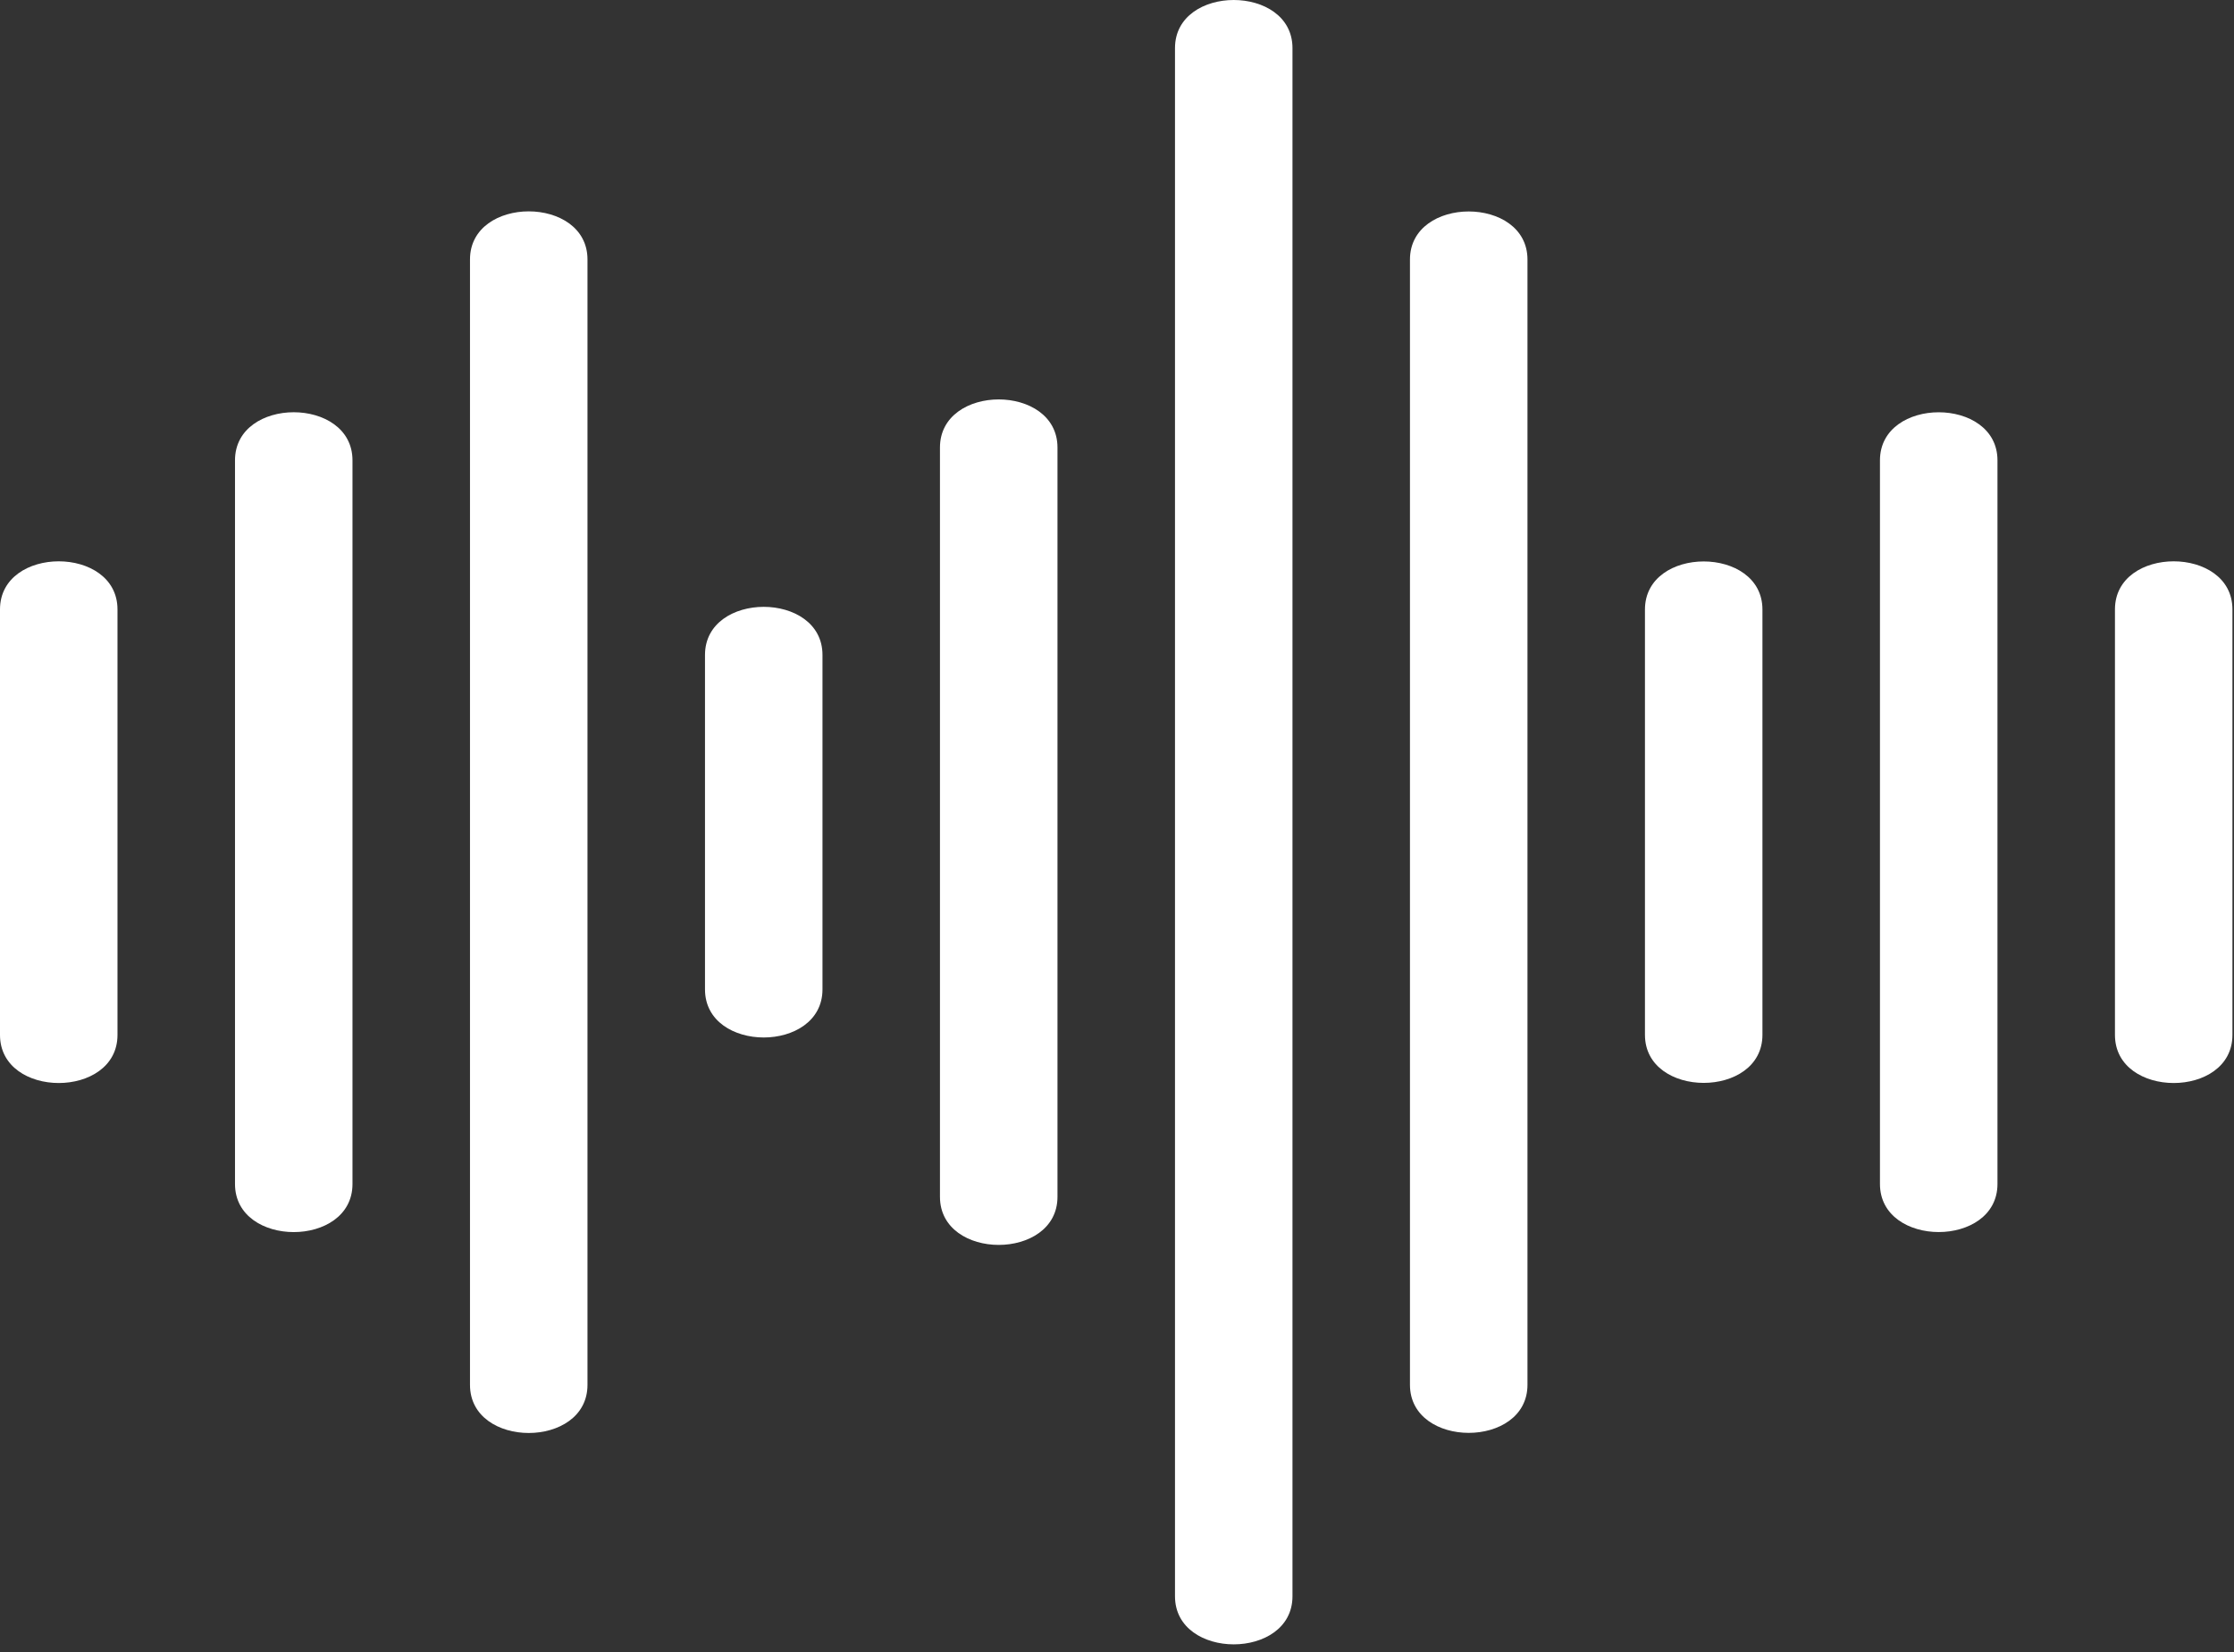 <svg width="73" height="54" viewBox="0 0 73 54" fill="none" xmlns="http://www.w3.org/2000/svg">
<rect x="0" y="0" width="73" height="54" fill="#333333" stroke="none"/>
<path fill-rule="evenodd" clip-rule="evenodd" d="M11.518 15.045V38.696C11.518 40.791 7.679 40.791 7.679 38.696V15.045C7.679 12.949 11.518 12.949 11.518 15.045Z" fill="white"/>
<path fill-rule="evenodd" clip-rule="evenodd" d="M19.197 8.479V45.261C19.197 47.357 15.358 47.357 15.358 45.261V8.479C15.358 6.384 19.197 6.384 19.197 8.479Z" fill="white"/>
<path fill-rule="evenodd" clip-rule="evenodd" d="M26.876 21.405V32.335C26.876 34.431 23.037 34.431 23.037 32.335V21.405C23.037 19.309 26.876 19.309 26.876 21.405Z" fill="white"/>
<path fill-rule="evenodd" clip-rule="evenodd" d="M34.555 14.626V39.115C34.555 41.21 30.715 41.21 30.715 39.115V14.626C30.715 12.53 34.555 12.53 34.555 14.626Z" fill="white"/>
<path fill-rule="evenodd" clip-rule="evenodd" d="M42.234 1.572V52.169C42.234 54.265 38.395 54.265 38.395 52.169V1.572C38.395 -0.524 42.234 -0.524 42.234 1.572Z" fill="white"/>
<path fill-rule="evenodd" clip-rule="evenodd" d="M49.913 8.483V45.258C49.913 47.353 46.073 47.353 46.073 45.258V8.483C46.073 6.387 49.913 6.387 49.913 8.483Z" fill="white"/>
<path fill-rule="evenodd" clip-rule="evenodd" d="M57.591 19.921V33.82C57.591 35.915 53.752 35.915 53.752 33.82V19.921C53.752 17.825 57.591 17.825 57.591 19.921Z" fill="white"/>
<path fill-rule="evenodd" clip-rule="evenodd" d="M65.271 15.046V38.694C65.271 40.79 61.431 40.79 61.431 38.694V15.046C61.431 12.95 65.271 12.95 65.271 15.046Z" fill="white"/>
<path fill-rule="evenodd" clip-rule="evenodd" d="M72.949 19.917V33.824C72.949 35.919 69.11 35.919 69.11 33.824V19.917C69.11 17.821 72.949 17.821 72.949 19.917Z" fill="white"/>
<path fill-rule="evenodd" clip-rule="evenodd" d="M3.839 19.917V33.824C3.839 35.919 0 35.919 0 33.824V19.917C0 17.821 3.839 17.821 3.839 19.917Z" fill="white"/>
</svg>
